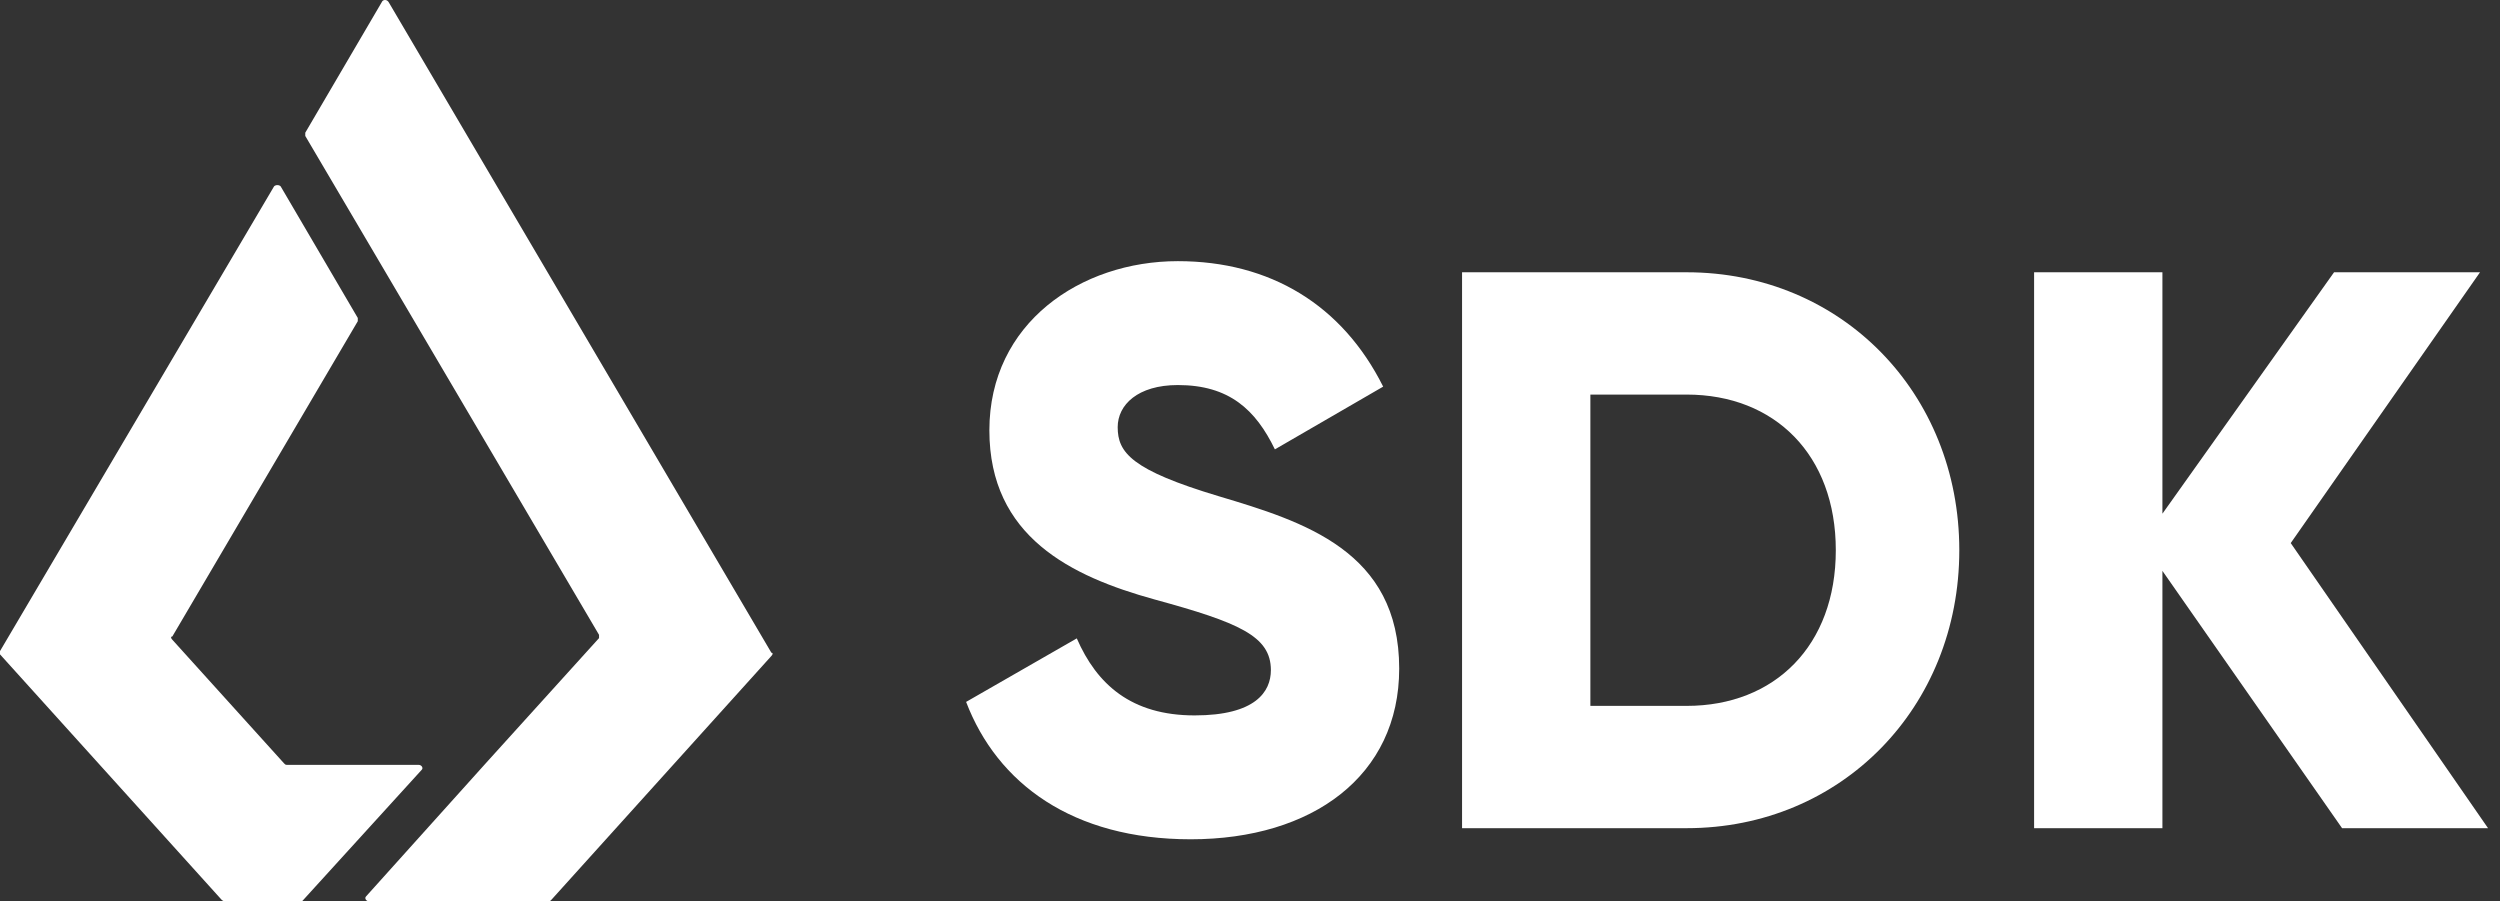 <svg xmlns="http://www.w3.org/2000/svg" width="147" height="53" fill="none" viewBox="0 0 147 53"><rect x="0" y="0" width="147" height="53" fill="#333333" stroke="none"/><path fill="#fff" d="M70.012 49.35C77.18 49.35 82.273 45.615 82.273 39.311C82.273 32.4 76.661 30.672 71.662 29.178C66.522 27.637 65.72 26.61 65.72 25.116C65.72 23.808 66.899 22.641 69.257 22.641C72.275 22.641 73.832 24.088 74.963 26.423L81.33 22.734C78.925 17.924 74.68 15.356 69.257 15.356C63.551 15.356 58.175 18.998 58.175 25.302C58.175 31.559 62.985 33.894 67.889 35.248C72.841 36.603 74.728 37.396 74.728 39.404C74.728 40.665 73.832 42.066 70.247 42.066C66.522 42.066 64.494 40.245 63.315 37.536L56.807 41.272C58.646 46.082 63.079 49.35 70.012 49.35Z"/><path fill="#fff" d="M99.173 16.01H85.969V48.697H99.173C108.275 48.697 115.207 41.599 115.207 32.353C115.207 23.108 108.275 16.01 99.173 16.01ZM99.173 41.506H93.514V23.201H99.173C104.361 23.201 107.945 26.75 107.945 32.353C107.945 37.957 104.361 41.506 99.173 41.506Z"/><path fill="#fff" d="M146.297 48.697L134.695 31.933L145.825 16.01H137.242L127.15 30.205V16.01H119.605V48.697H127.15V33.567L137.714 48.697H146.297Z"/><path fill="#fff" fill-rule="evenodd" d="M17.95 7.803L22.485 0.063C22.582 -0.033 22.775 -0.033 22.872 0.158L45.357 38.38C45.453 38.38 45.453 38.476 45.357 38.571L32.425 52.904C32.37 52.959 32.346 52.983 32.318 52.993C32.297 53 32.273 53 32.232 53H21.713C21.52 53 21.424 52.809 21.52 52.713L28.565 44.878L35.224 37.52V37.329L22.678 16.02L17.95 7.994V7.803ZM24.801 45.26L17.757 53H17.66H13.221C13.124 53 13.028 52.904 13.028 52.904L0 38.476V38.285L16.116 10.956C16.213 10.86 16.406 10.86 16.502 10.956L21.038 18.696V18.887L10.133 37.425C10.036 37.425 10.036 37.52 10.133 37.616L16.695 44.878C16.792 44.973 16.792 44.973 16.888 44.973H24.608C24.801 44.973 24.898 45.164 24.801 45.26Z" clip-rule="evenodd"/></svg>